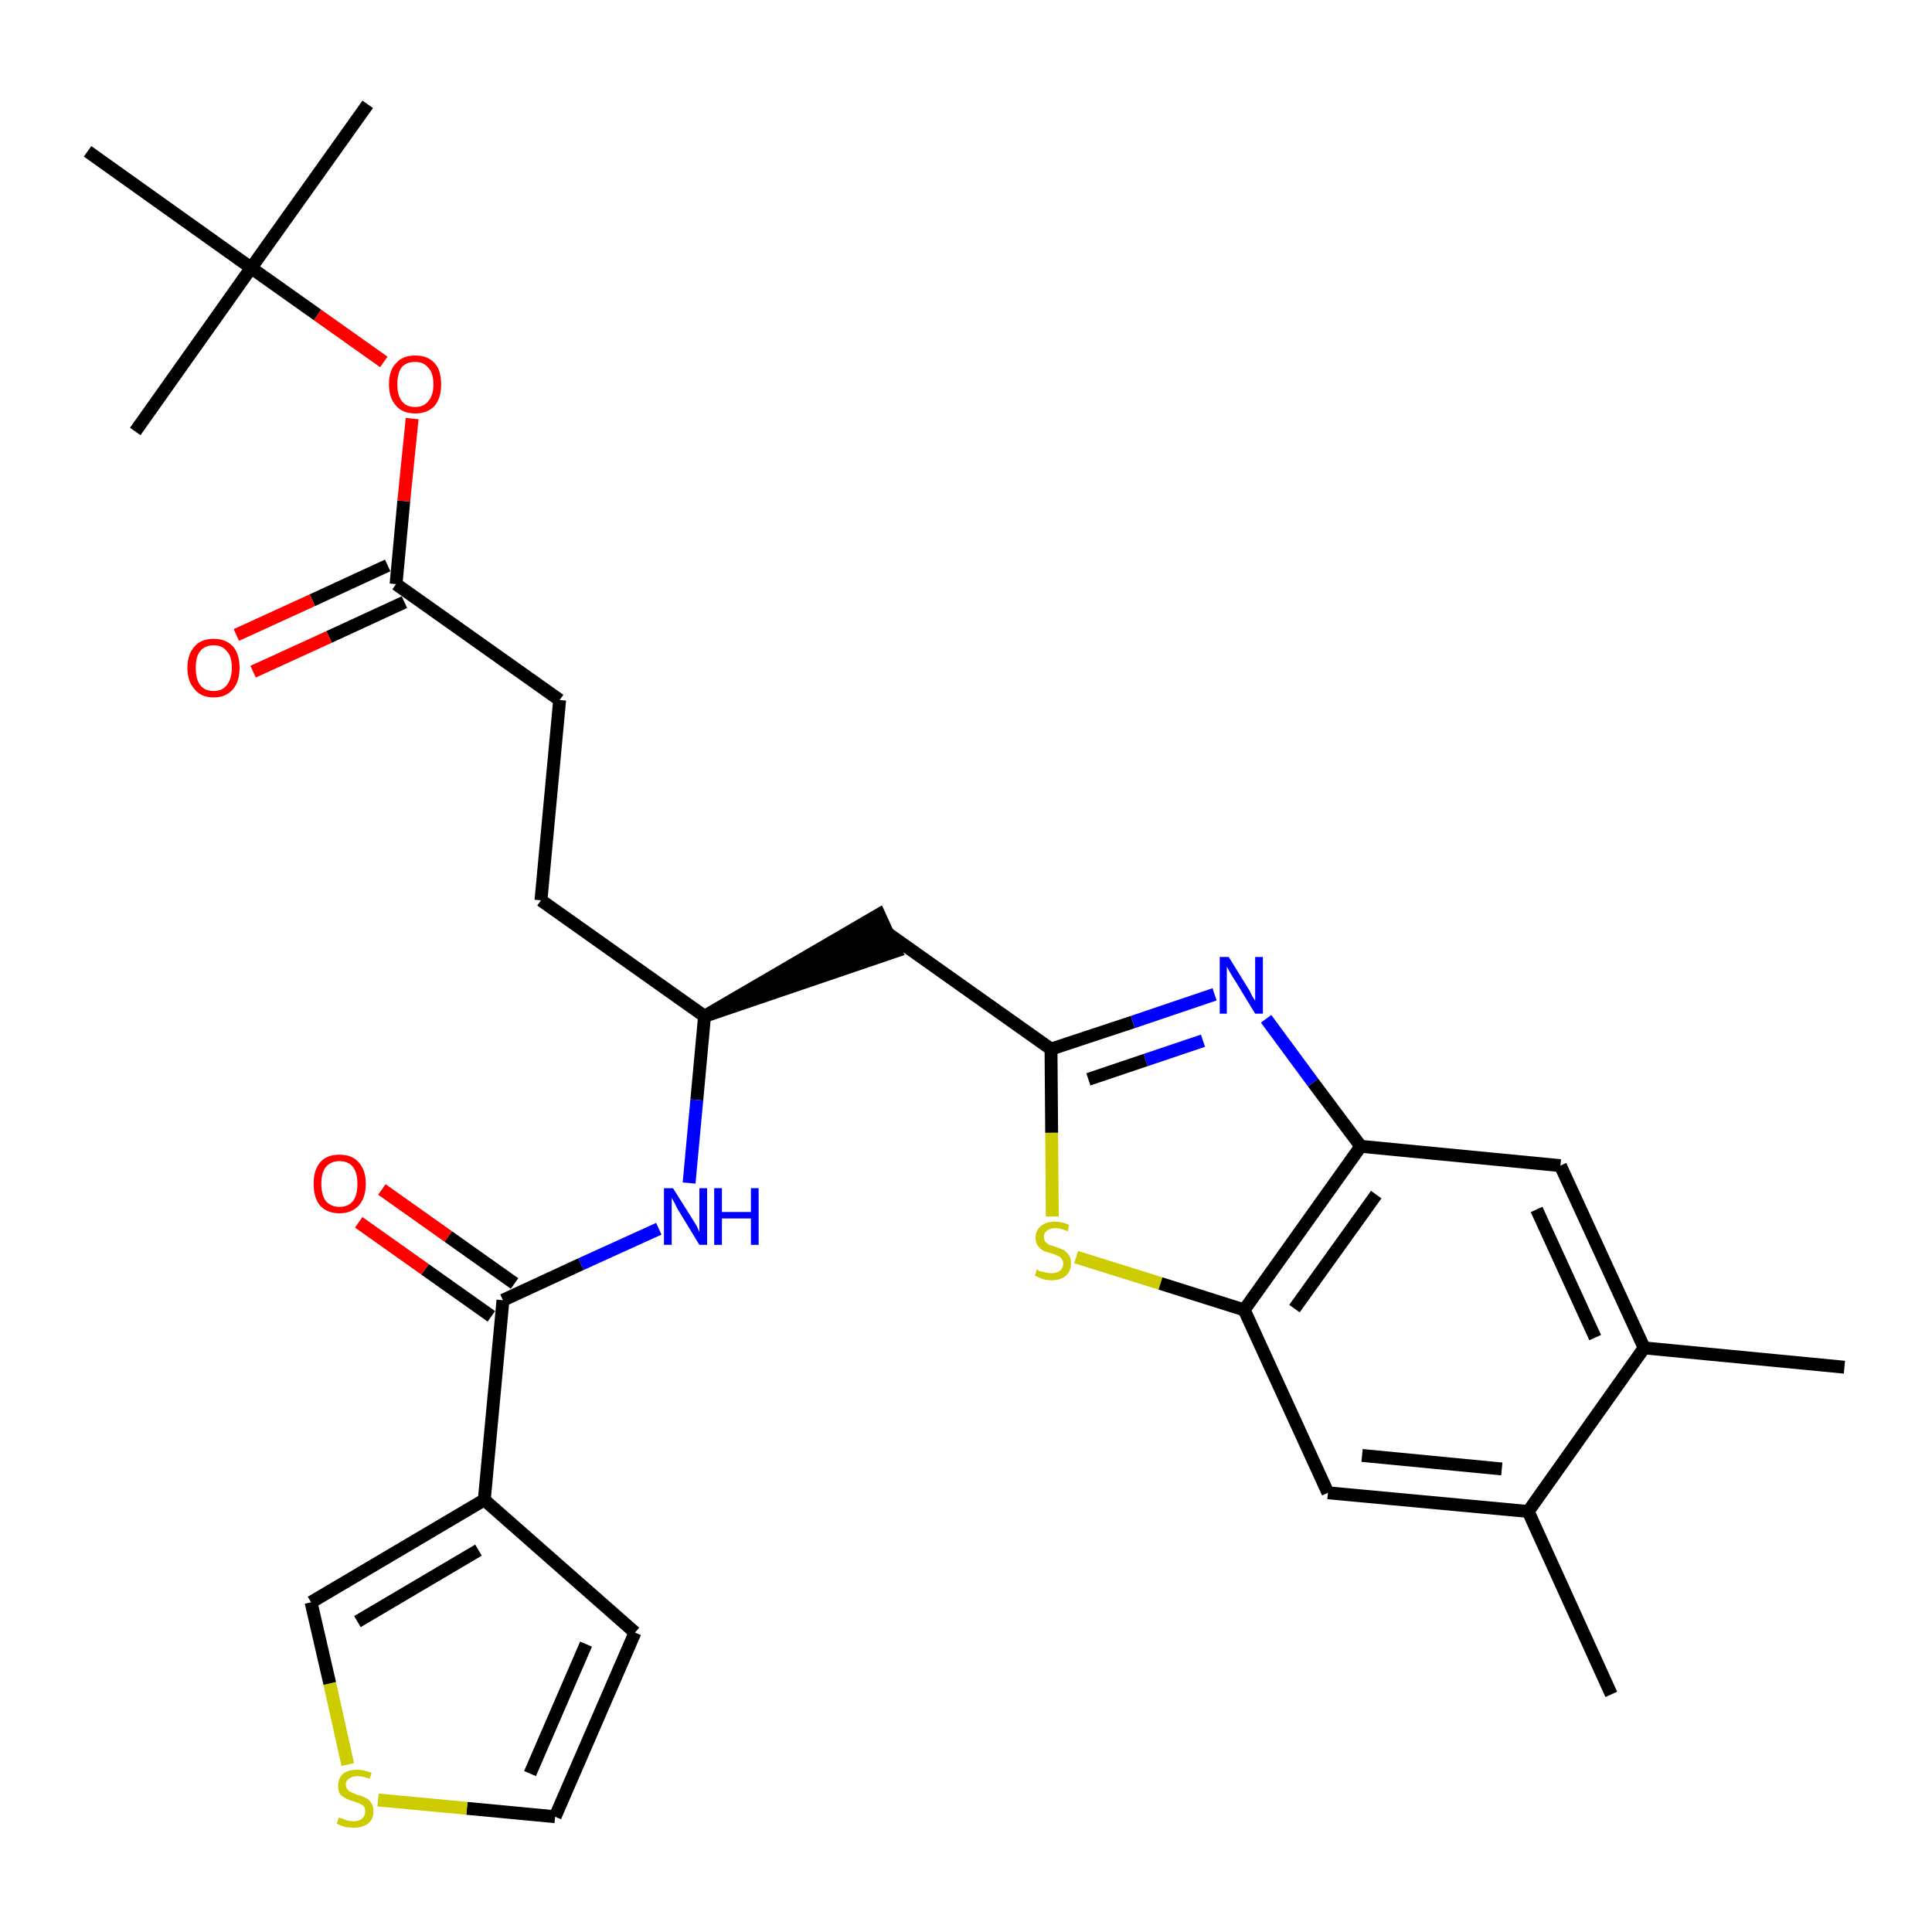 <?xml version='1.0' encoding='iso-8859-1'?>
<svg version='1.1' baseProfile='full'
              xmlns='http://www.w3.org/2000/svg'
                      xmlns:rdkit='http://www.rdkit.org/xml'
                      xmlns:xlink='http://www.w3.org/1999/xlink'
                  xml:space='preserve'
width='300px' height='300px' viewBox='0 0 300 300'>
<!-- END OF HEADER -->
<path class='bond-0 atom-0 atom-1' d='M 286.4,212.3 L 255.3,209.3' style='fill:none;fill-rule:evenodd;stroke:#000000;stroke-width:2.0px;stroke-linecap:butt;stroke-linejoin:miter;stroke-opacity:1' />
<path class='bond-1 atom-1 atom-2' d='M 255.3,209.3 L 242.3,181.0' style='fill:none;fill-rule:evenodd;stroke:#000000;stroke-width:2.0px;stroke-linecap:butt;stroke-linejoin:miter;stroke-opacity:1' />
<path class='bond-1 atom-1 atom-2' d='M 247.7,207.7 L 238.6,187.8' style='fill:none;fill-rule:evenodd;stroke:#000000;stroke-width:2.0px;stroke-linecap:butt;stroke-linejoin:miter;stroke-opacity:1' />
<path class='bond-29 atom-28 atom-1' d='M 237.3,234.7 L 255.3,209.3' style='fill:none;fill-rule:evenodd;stroke:#000000;stroke-width:2.0px;stroke-linecap:butt;stroke-linejoin:miter;stroke-opacity:1' />
<path class='bond-2 atom-2 atom-3' d='M 242.3,181.0 L 211.3,178.0' style='fill:none;fill-rule:evenodd;stroke:#000000;stroke-width:2.0px;stroke-linecap:butt;stroke-linejoin:miter;stroke-opacity:1' />
<path class='bond-3 atom-3 atom-4' d='M 211.3,178.0 L 203.9,168.1' style='fill:none;fill-rule:evenodd;stroke:#000000;stroke-width:2.0px;stroke-linecap:butt;stroke-linejoin:miter;stroke-opacity:1' />
<path class='bond-3 atom-3 atom-4' d='M 203.9,168.1 L 196.6,158.2' style='fill:none;fill-rule:evenodd;stroke:#0000FF;stroke-width:2.0px;stroke-linecap:butt;stroke-linejoin:miter;stroke-opacity:1' />
<path class='bond-30 atom-26 atom-3' d='M 193.2,203.4 L 211.3,178.0' style='fill:none;fill-rule:evenodd;stroke:#000000;stroke-width:2.0px;stroke-linecap:butt;stroke-linejoin:miter;stroke-opacity:1' />
<path class='bond-30 atom-26 atom-3' d='M 201.0,203.2 L 213.7,185.5' style='fill:none;fill-rule:evenodd;stroke:#000000;stroke-width:2.0px;stroke-linecap:butt;stroke-linejoin:miter;stroke-opacity:1' />
<path class='bond-4 atom-4 atom-5' d='M 188.6,154.4 L 175.9,158.7' style='fill:none;fill-rule:evenodd;stroke:#0000FF;stroke-width:2.0px;stroke-linecap:butt;stroke-linejoin:miter;stroke-opacity:1' />
<path class='bond-4 atom-4 atom-5' d='M 175.9,158.7 L 163.2,162.9' style='fill:none;fill-rule:evenodd;stroke:#000000;stroke-width:2.0px;stroke-linecap:butt;stroke-linejoin:miter;stroke-opacity:1' />
<path class='bond-4 atom-4 atom-5' d='M 186.8,161.6 L 177.9,164.6' style='fill:none;fill-rule:evenodd;stroke:#0000FF;stroke-width:2.0px;stroke-linecap:butt;stroke-linejoin:miter;stroke-opacity:1' />
<path class='bond-4 atom-4 atom-5' d='M 177.9,164.6 L 169.0,167.6' style='fill:none;fill-rule:evenodd;stroke:#000000;stroke-width:2.0px;stroke-linecap:butt;stroke-linejoin:miter;stroke-opacity:1' />
<path class='bond-5 atom-5 atom-6' d='M 163.2,162.9 L 137.8,144.9' style='fill:none;fill-rule:evenodd;stroke:#000000;stroke-width:2.0px;stroke-linecap:butt;stroke-linejoin:miter;stroke-opacity:1' />
<path class='bond-24 atom-5 atom-25' d='M 163.2,162.9 L 163.3,175.9' style='fill:none;fill-rule:evenodd;stroke:#000000;stroke-width:2.0px;stroke-linecap:butt;stroke-linejoin:miter;stroke-opacity:1' />
<path class='bond-24 atom-5 atom-25' d='M 163.3,175.9 L 163.4,188.9' style='fill:none;fill-rule:evenodd;stroke:#CCCC00;stroke-width:2.0px;stroke-linecap:butt;stroke-linejoin:miter;stroke-opacity:1' />
<path class='bond-6 atom-7 atom-6' d='M 109.4,157.8 L 139.1,147.7 L 136.5,142.0 Z' style='fill:#000000;fill-rule:evenodd;fill-opacity:1;stroke:#000000;stroke-width:2.0px;stroke-linecap:butt;stroke-linejoin:miter;stroke-opacity:1;' />
<path class='bond-7 atom-7 atom-8' d='M 109.4,157.8 L 84.0,139.8' style='fill:none;fill-rule:evenodd;stroke:#000000;stroke-width:2.0px;stroke-linecap:butt;stroke-linejoin:miter;stroke-opacity:1' />
<path class='bond-16 atom-7 atom-17' d='M 109.4,157.8 L 108.2,170.8' style='fill:none;fill-rule:evenodd;stroke:#000000;stroke-width:2.0px;stroke-linecap:butt;stroke-linejoin:miter;stroke-opacity:1' />
<path class='bond-16 atom-7 atom-17' d='M 108.2,170.8 L 107.0,183.7' style='fill:none;fill-rule:evenodd;stroke:#0000FF;stroke-width:2.0px;stroke-linecap:butt;stroke-linejoin:miter;stroke-opacity:1' />
<path class='bond-8 atom-8 atom-9' d='M 84.0,139.8 L 86.9,108.7' style='fill:none;fill-rule:evenodd;stroke:#000000;stroke-width:2.0px;stroke-linecap:butt;stroke-linejoin:miter;stroke-opacity:1' />
<path class='bond-9 atom-9 atom-10' d='M 86.9,108.7 L 61.5,90.7' style='fill:none;fill-rule:evenodd;stroke:#000000;stroke-width:2.0px;stroke-linecap:butt;stroke-linejoin:miter;stroke-opacity:1' />
<path class='bond-10 atom-10 atom-11' d='M 60.2,87.8 L 48.5,93.2' style='fill:none;fill-rule:evenodd;stroke:#000000;stroke-width:2.0px;stroke-linecap:butt;stroke-linejoin:miter;stroke-opacity:1' />
<path class='bond-10 atom-10 atom-11' d='M 48.5,93.2 L 36.7,98.6' style='fill:none;fill-rule:evenodd;stroke:#FF0000;stroke-width:2.0px;stroke-linecap:butt;stroke-linejoin:miter;stroke-opacity:1' />
<path class='bond-10 atom-10 atom-11' d='M 62.8,93.5 L 51.1,98.9' style='fill:none;fill-rule:evenodd;stroke:#000000;stroke-width:2.0px;stroke-linecap:butt;stroke-linejoin:miter;stroke-opacity:1' />
<path class='bond-10 atom-10 atom-11' d='M 51.1,98.9 L 39.3,104.3' style='fill:none;fill-rule:evenodd;stroke:#FF0000;stroke-width:2.0px;stroke-linecap:butt;stroke-linejoin:miter;stroke-opacity:1' />
<path class='bond-11 atom-10 atom-12' d='M 61.5,90.7 L 62.7,77.8' style='fill:none;fill-rule:evenodd;stroke:#000000;stroke-width:2.0px;stroke-linecap:butt;stroke-linejoin:miter;stroke-opacity:1' />
<path class='bond-11 atom-10 atom-12' d='M 62.7,77.8 L 64.0,65.0' style='fill:none;fill-rule:evenodd;stroke:#FF0000;stroke-width:2.0px;stroke-linecap:butt;stroke-linejoin:miter;stroke-opacity:1' />
<path class='bond-12 atom-12 atom-13' d='M 59.6,56.2 L 49.3,48.9' style='fill:none;fill-rule:evenodd;stroke:#FF0000;stroke-width:2.0px;stroke-linecap:butt;stroke-linejoin:miter;stroke-opacity:1' />
<path class='bond-12 atom-12 atom-13' d='M 49.3,48.9 L 39.0,41.6' style='fill:none;fill-rule:evenodd;stroke:#000000;stroke-width:2.0px;stroke-linecap:butt;stroke-linejoin:miter;stroke-opacity:1' />
<path class='bond-13 atom-13 atom-14' d='M 39.0,41.6 L 57.1,16.2' style='fill:none;fill-rule:evenodd;stroke:#000000;stroke-width:2.0px;stroke-linecap:butt;stroke-linejoin:miter;stroke-opacity:1' />
<path class='bond-14 atom-13 atom-15' d='M 39.0,41.6 L 21.0,67.0' style='fill:none;fill-rule:evenodd;stroke:#000000;stroke-width:2.0px;stroke-linecap:butt;stroke-linejoin:miter;stroke-opacity:1' />
<path class='bond-15 atom-13 atom-16' d='M 39.0,41.6 L 13.6,23.5' style='fill:none;fill-rule:evenodd;stroke:#000000;stroke-width:2.0px;stroke-linecap:butt;stroke-linejoin:miter;stroke-opacity:1' />
<path class='bond-17 atom-17 atom-18' d='M 102.3,190.8 L 90.2,196.3' style='fill:none;fill-rule:evenodd;stroke:#0000FF;stroke-width:2.0px;stroke-linecap:butt;stroke-linejoin:miter;stroke-opacity:1' />
<path class='bond-17 atom-17 atom-18' d='M 90.2,196.3 L 78.1,201.9' style='fill:none;fill-rule:evenodd;stroke:#000000;stroke-width:2.0px;stroke-linecap:butt;stroke-linejoin:miter;stroke-opacity:1' />
<path class='bond-18 atom-18 atom-19' d='M 79.9,199.3 L 69.6,192.0' style='fill:none;fill-rule:evenodd;stroke:#000000;stroke-width:2.0px;stroke-linecap:butt;stroke-linejoin:miter;stroke-opacity:1' />
<path class='bond-18 atom-18 atom-19' d='M 69.6,192.0 L 59.3,184.7' style='fill:none;fill-rule:evenodd;stroke:#FF0000;stroke-width:2.0px;stroke-linecap:butt;stroke-linejoin:miter;stroke-opacity:1' />
<path class='bond-18 atom-18 atom-19' d='M 76.3,204.4 L 66.0,197.1' style='fill:none;fill-rule:evenodd;stroke:#000000;stroke-width:2.0px;stroke-linecap:butt;stroke-linejoin:miter;stroke-opacity:1' />
<path class='bond-18 atom-18 atom-19' d='M 66.0,197.1 L 55.7,189.8' style='fill:none;fill-rule:evenodd;stroke:#FF0000;stroke-width:2.0px;stroke-linecap:butt;stroke-linejoin:miter;stroke-opacity:1' />
<path class='bond-19 atom-18 atom-20' d='M 78.1,201.9 L 75.2,232.9' style='fill:none;fill-rule:evenodd;stroke:#000000;stroke-width:2.0px;stroke-linecap:butt;stroke-linejoin:miter;stroke-opacity:1' />
<path class='bond-20 atom-20 atom-21' d='M 75.2,232.9 L 98.6,253.5' style='fill:none;fill-rule:evenodd;stroke:#000000;stroke-width:2.0px;stroke-linecap:butt;stroke-linejoin:miter;stroke-opacity:1' />
<path class='bond-31 atom-24 atom-20' d='M 48.3,248.8 L 75.2,232.9' style='fill:none;fill-rule:evenodd;stroke:#000000;stroke-width:2.0px;stroke-linecap:butt;stroke-linejoin:miter;stroke-opacity:1' />
<path class='bond-31 atom-24 atom-20' d='M 55.5,251.8 L 74.3,240.7' style='fill:none;fill-rule:evenodd;stroke:#000000;stroke-width:2.0px;stroke-linecap:butt;stroke-linejoin:miter;stroke-opacity:1' />
<path class='bond-21 atom-21 atom-22' d='M 98.6,253.5 L 86.2,282.1' style='fill:none;fill-rule:evenodd;stroke:#000000;stroke-width:2.0px;stroke-linecap:butt;stroke-linejoin:miter;stroke-opacity:1' />
<path class='bond-21 atom-21 atom-22' d='M 91.0,255.3 L 82.3,275.4' style='fill:none;fill-rule:evenodd;stroke:#000000;stroke-width:2.0px;stroke-linecap:butt;stroke-linejoin:miter;stroke-opacity:1' />
<path class='bond-22 atom-22 atom-23' d='M 86.2,282.1 L 72.5,280.8' style='fill:none;fill-rule:evenodd;stroke:#000000;stroke-width:2.0px;stroke-linecap:butt;stroke-linejoin:miter;stroke-opacity:1' />
<path class='bond-22 atom-22 atom-23' d='M 72.5,280.8 L 58.7,279.5' style='fill:none;fill-rule:evenodd;stroke:#CCCC00;stroke-width:2.0px;stroke-linecap:butt;stroke-linejoin:miter;stroke-opacity:1' />
<path class='bond-23 atom-23 atom-24' d='M 54.0,274.0 L 51.2,261.4' style='fill:none;fill-rule:evenodd;stroke:#CCCC00;stroke-width:2.0px;stroke-linecap:butt;stroke-linejoin:miter;stroke-opacity:1' />
<path class='bond-23 atom-23 atom-24' d='M 51.2,261.4 L 48.3,248.8' style='fill:none;fill-rule:evenodd;stroke:#000000;stroke-width:2.0px;stroke-linecap:butt;stroke-linejoin:miter;stroke-opacity:1' />
<path class='bond-25 atom-25 atom-26' d='M 167.1,195.2 L 180.2,199.3' style='fill:none;fill-rule:evenodd;stroke:#CCCC00;stroke-width:2.0px;stroke-linecap:butt;stroke-linejoin:miter;stroke-opacity:1' />
<path class='bond-25 atom-25 atom-26' d='M 180.2,199.3 L 193.2,203.4' style='fill:none;fill-rule:evenodd;stroke:#000000;stroke-width:2.0px;stroke-linecap:butt;stroke-linejoin:miter;stroke-opacity:1' />
<path class='bond-26 atom-26 atom-27' d='M 193.2,203.4 L 206.2,231.8' style='fill:none;fill-rule:evenodd;stroke:#000000;stroke-width:2.0px;stroke-linecap:butt;stroke-linejoin:miter;stroke-opacity:1' />
<path class='bond-27 atom-27 atom-28' d='M 206.2,231.8 L 237.3,234.7' style='fill:none;fill-rule:evenodd;stroke:#000000;stroke-width:2.0px;stroke-linecap:butt;stroke-linejoin:miter;stroke-opacity:1' />
<path class='bond-27 atom-27 atom-28' d='M 211.5,226.0 L 233.2,228.1' style='fill:none;fill-rule:evenodd;stroke:#000000;stroke-width:2.0px;stroke-linecap:butt;stroke-linejoin:miter;stroke-opacity:1' />
<path class='bond-28 atom-28 atom-29' d='M 237.3,234.7 L 250.2,263.1' style='fill:none;fill-rule:evenodd;stroke:#000000;stroke-width:2.0px;stroke-linecap:butt;stroke-linejoin:miter;stroke-opacity:1' />
<path  class='atom-4' d='M 190.8 148.6
L 193.7 153.3
Q 194.0 153.7, 194.4 154.6
Q 194.9 155.4, 194.9 155.4
L 194.9 148.6
L 196.1 148.6
L 196.1 157.4
L 194.9 157.4
L 191.8 152.3
Q 191.4 151.7, 191.0 151.0
Q 190.6 150.3, 190.5 150.1
L 190.5 157.4
L 189.4 157.4
L 189.4 148.6
L 190.8 148.6
' fill='#0000FF'/>
<path  class='atom-11' d='M 29.1 103.7
Q 29.1 101.6, 30.2 100.4
Q 31.2 99.2, 33.2 99.2
Q 35.1 99.2, 36.2 100.4
Q 37.2 101.6, 37.2 103.7
Q 37.2 105.8, 36.2 107.0
Q 35.1 108.3, 33.2 108.3
Q 31.2 108.3, 30.2 107.0
Q 29.1 105.8, 29.1 103.7
M 33.2 107.3
Q 34.5 107.3, 35.2 106.4
Q 36.0 105.4, 36.0 103.7
Q 36.0 101.9, 35.2 101.1
Q 34.5 100.2, 33.2 100.2
Q 31.8 100.2, 31.1 101.1
Q 30.4 101.9, 30.4 103.7
Q 30.4 105.5, 31.1 106.4
Q 31.8 107.3, 33.2 107.3
' fill='#FF0000'/>
<path  class='atom-12' d='M 60.4 59.7
Q 60.4 57.5, 61.5 56.4
Q 62.5 55.2, 64.5 55.2
Q 66.4 55.2, 67.5 56.4
Q 68.5 57.5, 68.5 59.7
Q 68.5 61.8, 67.5 63.0
Q 66.4 64.2, 64.5 64.2
Q 62.5 64.2, 61.5 63.0
Q 60.4 61.8, 60.4 59.7
M 64.5 63.2
Q 65.8 63.2, 66.5 62.3
Q 67.3 61.4, 67.3 59.7
Q 67.3 57.9, 66.5 57.1
Q 65.8 56.2, 64.5 56.2
Q 63.1 56.2, 62.4 57.0
Q 61.7 57.9, 61.7 59.7
Q 61.7 61.4, 62.4 62.3
Q 63.1 63.2, 64.5 63.2
' fill='#FF0000'/>
<path  class='atom-17' d='M 104.5 184.5
L 107.4 189.1
Q 107.7 189.6, 108.2 190.4
Q 108.6 191.3, 108.6 191.3
L 108.6 184.5
L 109.8 184.5
L 109.8 193.3
L 108.6 193.3
L 105.5 188.2
Q 105.1 187.6, 104.8 186.9
Q 104.4 186.2, 104.3 186.0
L 104.3 193.3
L 103.1 193.3
L 103.1 184.5
L 104.5 184.5
' fill='#0000FF'/>
<path  class='atom-17' d='M 110.9 184.5
L 112.1 184.5
L 112.1 188.2
L 116.6 188.2
L 116.6 184.5
L 117.8 184.5
L 117.8 193.3
L 116.6 193.3
L 116.6 189.2
L 112.1 189.2
L 112.1 193.3
L 110.9 193.3
L 110.9 184.5
' fill='#0000FF'/>
<path  class='atom-19' d='M 48.7 183.8
Q 48.7 181.7, 49.7 180.5
Q 50.7 179.3, 52.7 179.3
Q 54.7 179.3, 55.7 180.5
Q 56.8 181.7, 56.8 183.8
Q 56.8 186.0, 55.7 187.2
Q 54.6 188.4, 52.7 188.4
Q 50.8 188.4, 49.7 187.2
Q 48.7 186.0, 48.7 183.8
M 52.7 187.4
Q 54.1 187.4, 54.8 186.5
Q 55.5 185.6, 55.5 183.8
Q 55.5 182.1, 54.8 181.2
Q 54.1 180.3, 52.7 180.3
Q 51.4 180.3, 50.6 181.2
Q 49.9 182.1, 49.9 183.8
Q 49.9 185.6, 50.6 186.5
Q 51.4 187.4, 52.7 187.4
' fill='#FF0000'/>
<path  class='atom-23' d='M 52.6 282.2
Q 52.7 282.3, 53.2 282.4
Q 53.6 282.6, 54.0 282.7
Q 54.5 282.8, 54.9 282.8
Q 55.8 282.8, 56.2 282.4
Q 56.7 282.0, 56.7 281.3
Q 56.7 280.8, 56.5 280.5
Q 56.2 280.2, 55.9 280.1
Q 55.5 279.9, 54.9 279.7
Q 54.1 279.5, 53.6 279.2
Q 53.2 279.0, 52.8 278.6
Q 52.5 278.1, 52.5 277.3
Q 52.5 276.2, 53.2 275.5
Q 54.0 274.8, 55.5 274.8
Q 56.5 274.8, 57.7 275.3
L 57.4 276.2
Q 56.3 275.8, 55.5 275.8
Q 54.7 275.8, 54.2 276.2
Q 53.7 276.5, 53.7 277.1
Q 53.7 277.6, 54.0 277.9
Q 54.2 278.2, 54.6 278.3
Q 54.9 278.5, 55.5 278.7
Q 56.3 278.9, 56.8 279.2
Q 57.3 279.4, 57.6 279.9
Q 58.0 280.4, 58.0 281.3
Q 58.0 282.5, 57.1 283.2
Q 56.3 283.8, 55.0 283.8
Q 54.2 283.8, 53.6 283.7
Q 53.0 283.5, 52.3 283.2
L 52.6 282.2
' fill='#CCCC00'/>
<path  class='atom-25' d='M 161.0 197.1
Q 161.1 197.2, 161.5 197.4
Q 161.9 197.5, 162.4 197.6
Q 162.8 197.7, 163.3 197.7
Q 164.1 197.7, 164.6 197.3
Q 165.1 196.9, 165.1 196.2
Q 165.1 195.7, 164.8 195.4
Q 164.6 195.1, 164.2 195.0
Q 163.9 194.8, 163.2 194.6
Q 162.4 194.4, 162.0 194.2
Q 161.5 193.9, 161.2 193.5
Q 160.8 193.0, 160.8 192.2
Q 160.8 191.1, 161.6 190.4
Q 162.4 189.7, 163.9 189.7
Q 164.9 189.7, 166.0 190.2
L 165.8 191.2
Q 164.7 190.7, 163.9 190.7
Q 163.0 190.7, 162.6 191.1
Q 162.1 191.4, 162.1 192.0
Q 162.1 192.5, 162.3 192.8
Q 162.6 193.1, 162.9 193.3
Q 163.3 193.4, 163.9 193.6
Q 164.7 193.9, 165.2 194.1
Q 165.6 194.4, 166.0 194.9
Q 166.3 195.4, 166.3 196.2
Q 166.3 197.4, 165.5 198.1
Q 164.7 198.8, 163.3 198.8
Q 162.5 198.8, 161.9 198.6
Q 161.4 198.4, 160.7 198.1
L 161.0 197.1
' fill='#CCCC00'/>
</svg>
